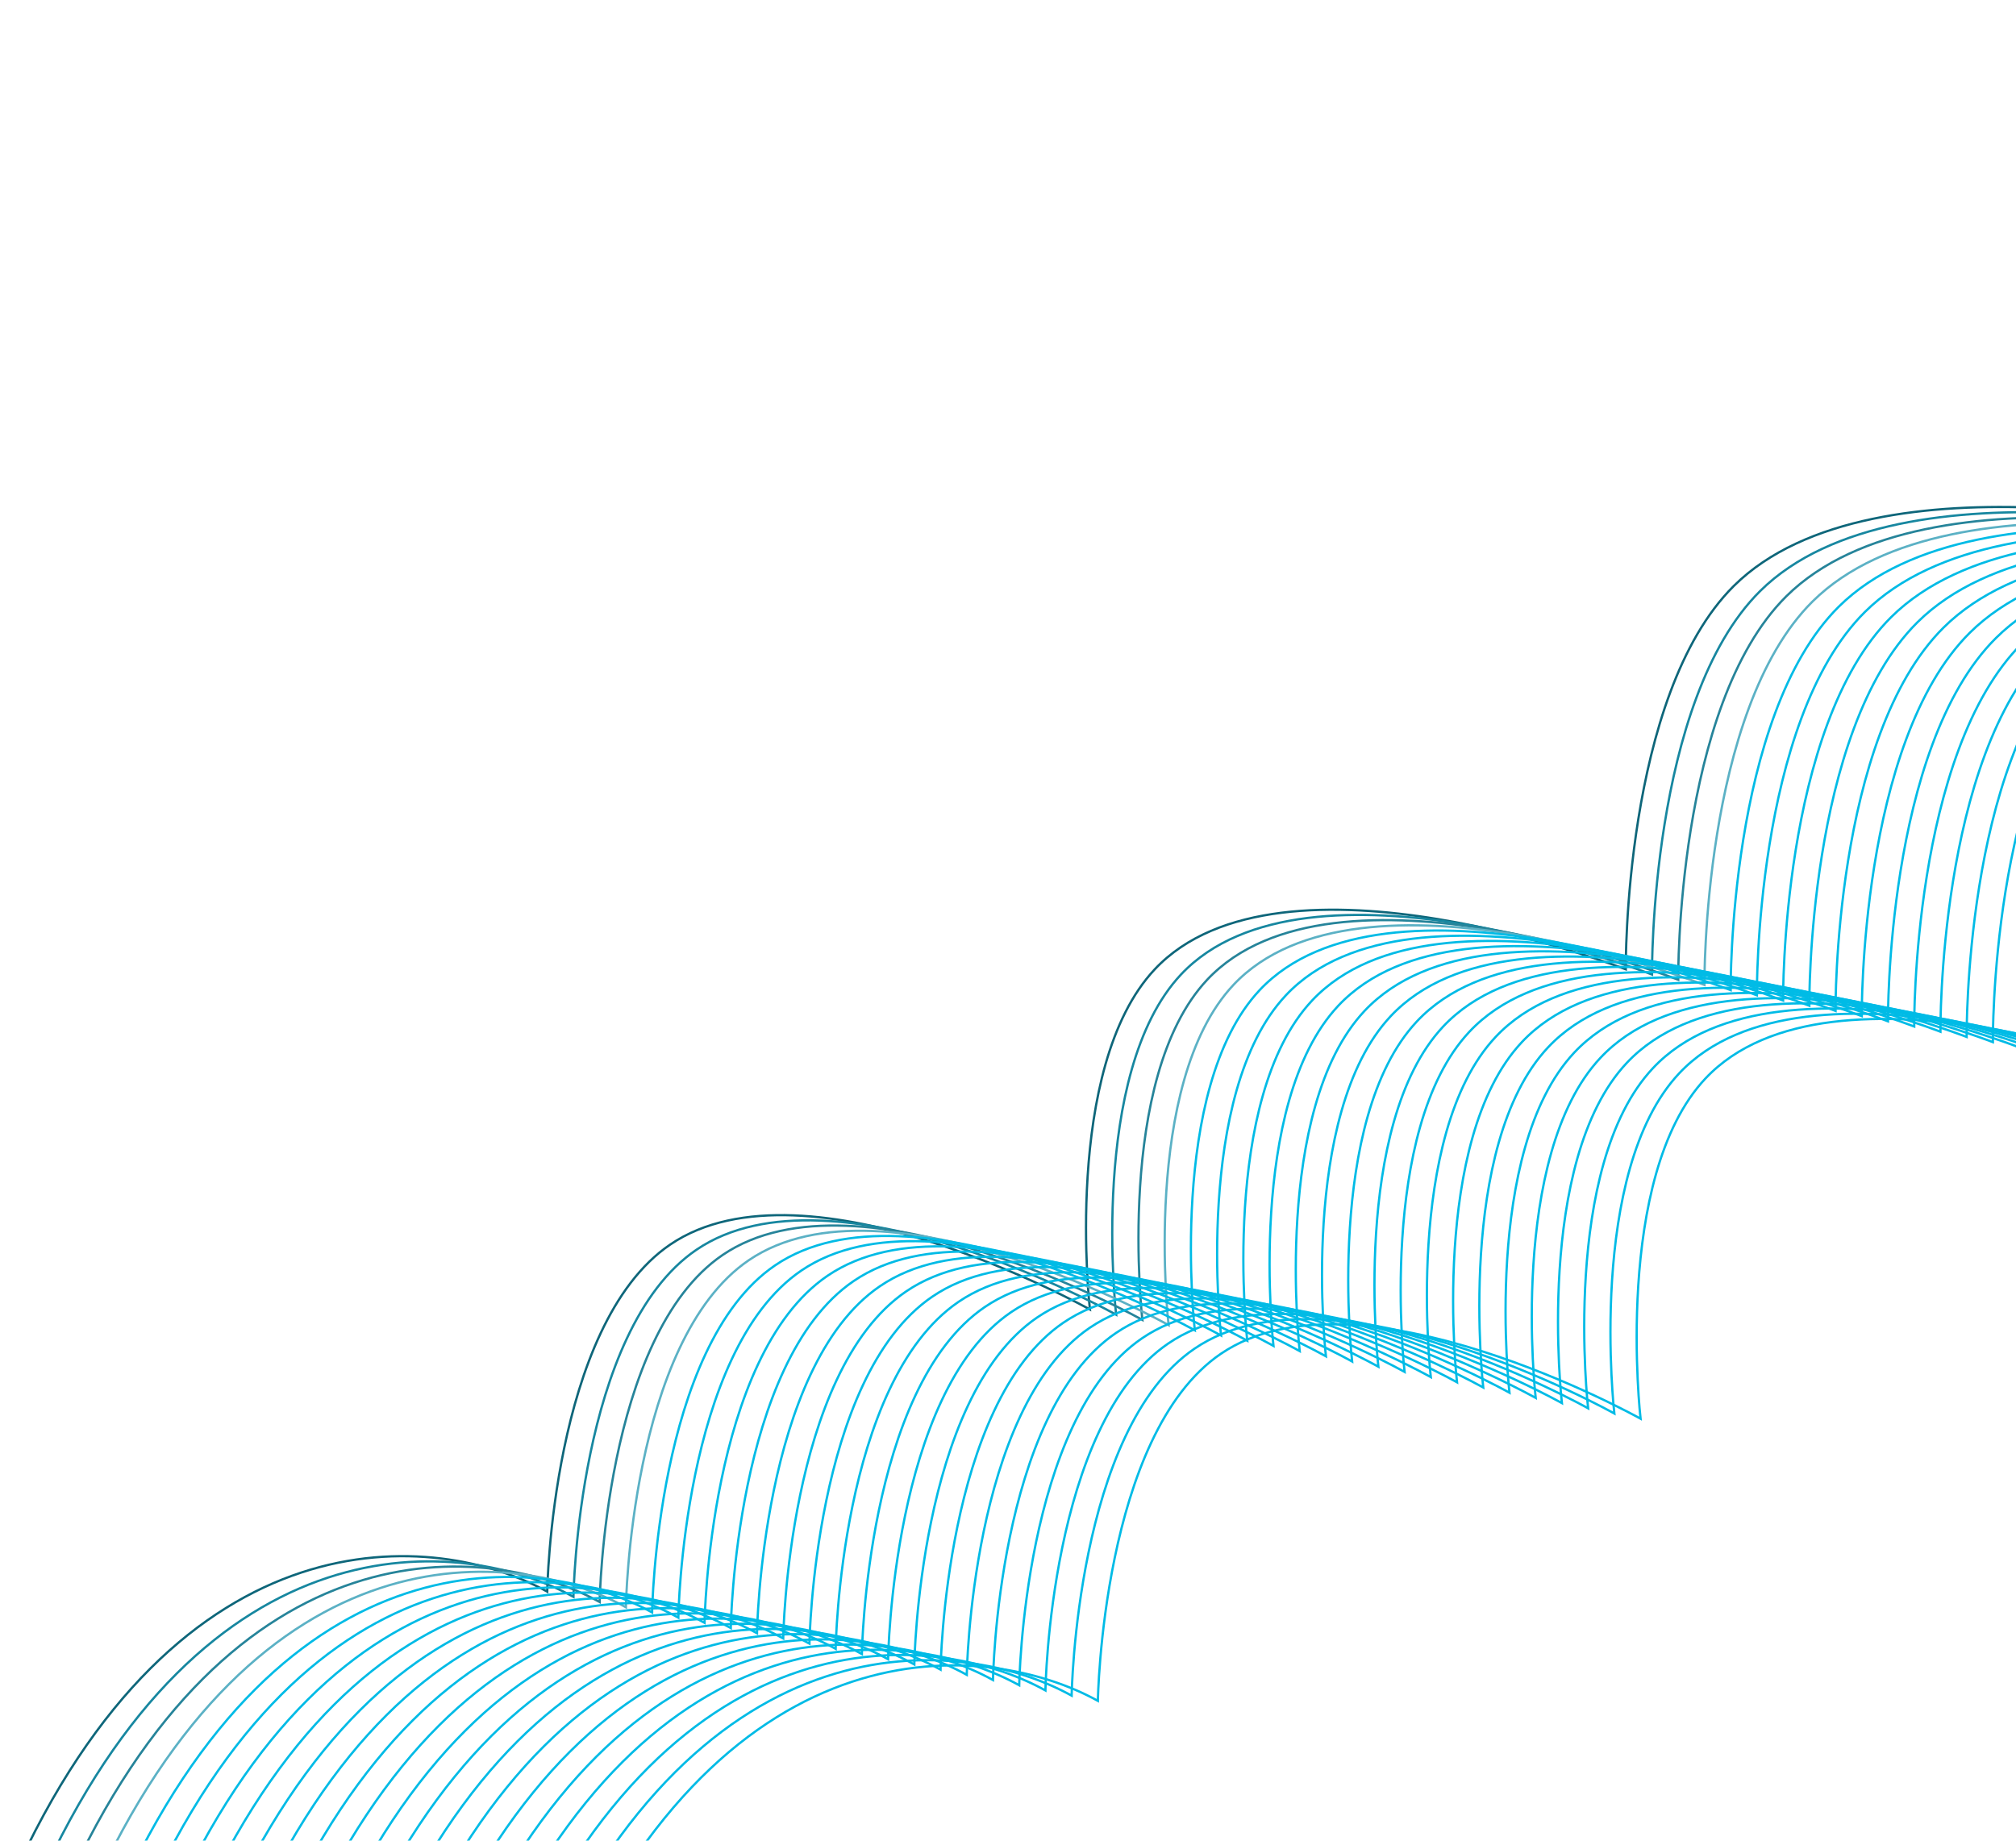 <svg width="886" height="809" viewBox="0 0 886 809" fill="none" xmlns="http://www.w3.org/2000/svg">
<g filter="url(#filter0_di_716_445)">
<path d="M5 818.5C78.6 653.3 192.667 665 240.5 691.5C240.5 691.5 242.277 574.556 294.5 539C354.764 497.969 479 567.5 479 567.5C479 567.5 466.813 461.325 507.5 418C562.839 359.072 714.5 418 714.5 418C714.5 418 713.451 297.637 762 249.5C824.018 188.009 984.5 227 984.5 227C984.5 227 991.288 120.529 1038.5 84C1081.38 50.821 1175.5 61.5 1175.5 61.5L1213.5 1" stroke="#0E667A"/>
<path d="M247 866.5C320.6 701.3 434.667 713 482.5 739.5C482.5 739.5 484.277 622.556 536.5 587C596.764 545.969 721 615.5 721 615.5C721 615.5 708.813 509.325 749.5 466C804.839 407.072 956.5 466 956.5 466C956.5 466 955.451 345.637 1004 297.5C1066.02 236.009 1226.5 275 1226.5 275C1226.5 275 1233.29 168.529 1280.5 132C1323.38 98.821 1417.5 109.5 1417.5 109.5L1455.5 49" stroke="#00BBE6"/>
<path d="M16.524 820.785C90.124 655.585 204.191 667.285 252.024 693.785C252.024 693.785 253.801 576.842 306.024 541.286C366.288 500.254 490.524 569.786 490.524 569.786C490.524 569.786 478.337 463.611 519.024 420.286C574.363 361.358 726.024 420.286 726.024 420.286C726.024 420.286 724.974 299.922 773.524 251.786C835.542 190.295 996.024 229.286 996.024 229.286C996.024 229.286 1002.81 122.815 1050.02 86.286C1092.91 53.107 1187.02 63.786 1187.02 63.786L1225.02 3.286" stroke="#1787A0"/>
<path d="M28.048 823.071C101.648 657.871 215.714 669.571 263.548 696.071C263.548 696.071 265.325 579.128 317.548 543.571C377.812 502.54 502.048 572.071 502.048 572.071C502.048 572.071 489.861 465.896 530.548 422.571C585.887 363.644 737.548 422.571 737.548 422.571C737.548 422.571 736.498 302.208 785.048 254.071C847.066 192.581 1007.55 231.571 1007.55 231.571C1007.55 231.571 1014.34 125.101 1061.55 88.571C1104.43 55.392 1198.55 66.071 1198.55 66.071L1236.55 5.571" stroke="#26849A"/>
<path d="M39.572 825.357C113.172 660.157 227.238 671.857 275.072 698.357C275.072 698.357 276.848 581.413 329.072 545.857C389.336 504.826 513.572 574.357 513.572 574.357C513.572 574.357 501.385 468.182 542.072 424.857C597.411 365.929 749.072 424.857 749.072 424.857C749.072 424.857 748.022 304.494 796.572 256.357C858.59 194.866 1019.07 233.857 1019.07 233.857C1019.07 233.857 1025.86 127.386 1073.07 90.857C1115.95 57.678 1210.07 68.357 1210.07 68.357L1248.07 7.857" stroke="#5BB1C5"/>
<path d="M51.095 827.643C124.695 662.443 238.762 674.143 286.595 700.643C286.595 700.643 288.372 583.699 340.595 548.143C400.859 507.112 525.095 576.643 525.095 576.643C525.095 576.643 512.908 470.468 553.595 427.143C608.934 368.216 760.595 427.143 760.595 427.143C760.595 427.143 759.546 306.78 808.095 258.643C870.113 197.152 1030.6 236.143 1030.6 236.143C1030.6 236.143 1037.38 129.673 1084.6 93.143C1127.48 59.964 1221.6 70.643 1221.6 70.643L1259.6 10.143" stroke="#00BBE6"/>
<path d="M62.619 829.929C136.219 664.729 250.286 676.429 298.119 702.929C298.119 702.929 299.896 585.985 352.119 550.429C412.383 509.397 536.619 578.929 536.619 578.929C536.619 578.929 524.432 472.754 565.119 429.429C620.458 370.501 772.119 429.429 772.119 429.429C772.119 429.429 771.07 309.065 819.619 260.929C881.637 199.438 1042.12 238.429 1042.12 238.429C1042.12 238.429 1048.91 131.958 1096.12 95.429C1139 62.25 1233.12 72.929 1233.12 72.929L1271.12 12.429" stroke="#00BBE6"/>
<path d="M74.143 832.214C147.743 667.014 261.809 678.714 309.643 705.214C309.643 705.214 311.42 588.271 363.643 552.714C423.907 511.683 548.143 581.214 548.143 581.214C548.143 581.214 535.956 475.04 576.643 431.714C631.982 372.787 783.643 431.714 783.643 431.714C783.643 431.714 782.593 311.351 831.143 263.214C893.161 201.724 1053.64 240.714 1053.64 240.714C1053.64 240.714 1060.43 134.244 1107.64 97.714C1150.52 64.536 1244.64 75.214 1244.64 75.214L1282.64 14.714" stroke="#00BBE6"/>
<path d="M85.667 834.5C159.267 669.3 273.333 681 321.167 707.5C321.167 707.5 322.944 590.556 375.167 555C435.431 513.969 559.667 583.5 559.667 583.5C559.667 583.5 547.48 477.325 588.167 434C643.506 375.072 795.167 434 795.167 434C795.167 434 794.117 313.637 842.667 265.5C904.685 204.009 1065.17 243 1065.17 243C1065.17 243 1071.95 136.529 1119.17 100C1162.05 66.821 1256.17 77.5 1256.17 77.5L1294.17 17" stroke="#00BBE6"/>
<path d="M97.19 836.785C170.79 671.585 284.857 683.285 332.69 709.785C332.69 709.785 334.467 592.842 386.69 557.286C446.955 516.254 571.19 585.786 571.19 585.786C571.19 585.786 559.004 479.611 599.69 436.286C655.03 377.358 806.69 436.286 806.69 436.286C806.69 436.286 805.641 315.922 854.19 267.786C916.209 206.295 1076.69 245.286 1076.69 245.286C1076.69 245.286 1083.48 138.815 1130.69 102.286C1173.57 69.107 1267.69 79.786 1267.69 79.786L1305.69 19.286" stroke="#00BBE6"/>
<path d="M108.714 839.071C182.314 673.871 296.381 685.571 344.214 712.071C344.214 712.071 345.991 595.128 398.214 559.571C458.479 518.54 582.714 588.071 582.714 588.071C582.714 588.071 570.527 481.896 611.214 438.571C666.553 379.644 818.214 438.571 818.214 438.571C818.214 438.571 817.165 318.208 865.714 270.071C927.733 208.581 1088.21 247.571 1088.21 247.571C1088.21 247.571 1095 141.101 1142.21 104.571C1185.1 71.392 1279.21 82.071 1279.21 82.071L1317.21 21.571" stroke="#00BBE6"/>
<path d="M120.238 841.357C193.838 676.157 307.905 687.857 355.738 714.357C355.738 714.357 357.515 597.413 409.738 561.857C470.002 520.826 594.238 590.357 594.238 590.357C594.238 590.357 582.051 484.182 622.738 440.857C678.077 381.929 829.738 440.857 829.738 440.857C829.738 440.857 828.689 320.494 877.238 272.357C939.256 210.866 1099.74 249.857 1099.74 249.857C1099.74 249.857 1106.53 143.386 1153.74 106.857C1196.62 73.678 1290.74 84.357 1290.74 84.357L1328.74 23.857" stroke="#00BBE6"/>
<path d="M131.762 843.643C205.362 678.443 319.429 690.143 367.262 716.643C367.262 716.643 369.039 599.699 421.262 564.143C481.526 523.112 605.762 592.643 605.762 592.643C605.762 592.643 593.575 486.468 634.262 443.143C689.601 384.216 841.262 443.143 841.262 443.143C841.262 443.143 840.213 322.78 888.762 274.643C950.78 213.152 1111.26 252.143 1111.26 252.143C1111.26 252.143 1118.05 145.673 1165.26 109.143C1208.14 75.964 1302.26 86.643 1302.26 86.643L1340.26 26.143" stroke="#00BBE6"/>
<path d="M143.286 845.929C216.886 680.729 330.952 692.429 378.786 718.929C378.786 718.929 380.563 601.985 432.786 566.429C493.05 525.397 617.286 594.929 617.286 594.929C617.286 594.929 605.099 488.754 645.786 445.429C701.125 386.501 852.786 445.429 852.786 445.429C852.786 445.429 851.736 325.065 900.286 276.929C962.304 215.438 1122.79 254.429 1122.79 254.429C1122.79 254.429 1129.57 147.958 1176.79 111.429C1219.67 78.25 1313.79 88.929 1313.79 88.929L1351.79 28.429" stroke="#00BBE6"/>
<path d="M154.81 848.214C228.41 683.014 342.476 694.714 390.31 721.214C390.31 721.214 392.087 604.271 444.31 568.714C504.574 527.683 628.81 597.214 628.81 597.214C628.81 597.214 616.623 491.04 657.31 447.714C712.649 388.787 864.31 447.714 864.31 447.714C864.31 447.714 863.26 327.351 911.81 279.214C973.828 217.724 1134.31 256.714 1134.31 256.714C1134.31 256.714 1141.1 150.244 1188.31 113.714C1231.19 80.536 1325.31 91.214 1325.31 91.214L1363.31 30.714" stroke="#00BBE6"/>
<path d="M166.333 850.5C239.933 685.3 354 697 401.833 723.5C401.833 723.5 403.61 606.556 455.833 571C516.097 529.969 640.333 599.5 640.333 599.5C640.333 599.5 628.146 493.325 668.833 450C724.172 391.072 875.833 450 875.833 450C875.833 450 874.784 329.637 923.333 281.5C985.351 220.009 1145.83 259 1145.83 259C1145.83 259 1152.62 152.529 1199.83 116C1242.71 82.821 1336.83 93.5 1336.83 93.5L1374.83 33" stroke="#00BBE6"/>
<path d="M177.857 852.785C251.457 687.585 365.524 699.285 413.357 725.785C413.357 725.785 415.134 608.842 467.357 573.286C527.621 532.254 651.857 601.786 651.857 601.786C651.857 601.786 639.67 495.611 680.357 452.286C735.696 393.358 887.357 452.286 887.357 452.286C887.357 452.286 886.308 331.922 934.857 283.786C996.875 222.295 1157.36 261.286 1157.36 261.286C1157.36 261.286 1164.15 154.815 1211.36 118.286C1254.24 85.107 1348.36 95.786 1348.36 95.786L1386.36 35.286" stroke="#00BBE6"/>
<path d="M189.381 855.071C262.981 689.871 377.048 701.571 424.881 728.071C424.881 728.071 426.658 611.128 478.881 575.571C539.145 534.54 663.381 604.071 663.381 604.071C663.381 604.071 651.194 497.896 691.881 454.571C747.22 395.644 898.881 454.571 898.881 454.571C898.881 454.571 897.831 334.208 946.381 286.071C1008.4 224.581 1168.88 263.571 1168.88 263.571C1168.88 263.571 1175.67 157.101 1222.88 120.571C1265.76 87.392 1359.88 98.071 1359.88 98.071L1397.88 37.571" stroke="#00BBE6"/>
<path d="M200.905 857.357C274.505 692.157 388.571 703.857 436.405 730.357C436.405 730.357 438.182 613.413 490.405 577.857C550.669 536.826 674.905 606.357 674.905 606.357C674.905 606.357 662.718 500.182 703.405 456.857C758.744 397.929 910.405 456.857 910.405 456.857C910.405 456.857 909.355 336.494 957.905 288.357C1019.92 226.866 1180.4 265.857 1180.4 265.857C1180.4 265.857 1187.19 159.386 1234.4 122.857C1277.29 89.678 1371.4 100.357 1371.4 100.357L1409.4 39.857" stroke="#00BBE6"/>
<path d="M212.428 859.643C286.028 694.443 400.095 706.143 447.928 732.643C447.928 732.643 449.705 615.699 501.928 580.143C562.193 539.112 686.428 608.643 686.428 608.643C686.428 608.643 674.242 502.468 714.928 459.143C770.268 400.216 921.928 459.143 921.928 459.143C921.928 459.143 920.879 338.78 969.428 290.643C1031.45 229.152 1191.93 268.143 1191.93 268.143C1191.93 268.143 1198.72 161.673 1245.93 125.143C1288.81 91.964 1382.93 102.643 1382.93 102.643L1420.93 42.143" stroke="#00BBE6"/>
<path d="M223.952 861.929C297.552 696.729 411.619 708.429 459.452 734.929C459.452 734.929 461.229 617.985 513.452 582.429C573.717 541.397 697.952 610.929 697.952 610.929C697.952 610.929 685.766 504.754 726.452 461.429C781.791 402.501 933.452 461.429 933.452 461.429C933.452 461.429 932.403 341.065 980.952 292.929C1042.97 231.438 1203.45 270.429 1203.45 270.429C1203.45 270.429 1210.24 163.958 1257.45 127.429C1300.33 94.25 1394.45 104.929 1394.45 104.929L1432.45 44.429" stroke="#00BBE6"/>
<path d="M235.476 864.214C309.076 699.014 423.143 710.714 470.976 737.214C470.976 737.214 472.753 620.271 524.976 584.714C585.24 543.683 709.476 613.214 709.476 613.214C709.476 613.214 697.289 507.04 737.976 463.714C793.315 404.787 944.976 463.714 944.976 463.714C944.976 463.714 943.927 343.351 992.476 295.214C1054.49 233.724 1214.98 272.714 1214.98 272.714C1214.98 272.714 1221.76 166.244 1268.98 129.714C1311.86 96.536 1405.98 107.214 1405.98 107.214L1443.98 46.714" stroke="#00BBE6"/>
</g>
<defs>
<filter id="filter0_di_716_445" x="0.543" y="0.734" width="1459.38" height="873.969" filterUnits="userSpaceOnUse" color-interpolation-filters="sRGB">
<feFlood flood-opacity="0" result="BackgroundImageFix"/>
<feColorMatrix in="SourceAlpha" type="matrix" values="0 0 0 0 0 0 0 0 0 0 0 0 0 0 0 0 0 0 127 0" result="hardAlpha"/>
<feOffset dy="4"/>
<feGaussianBlur stdDeviation="2"/>
<feComposite in2="hardAlpha" operator="out"/>
<feColorMatrix type="matrix" values="0 0 0 0 0 0 0 0 0 0 0 0 0 0 0 0 0 0 0.25 0"/>
<feBlend mode="normal" in2="BackgroundImageFix" result="effect1_dropShadow_716_445"/>
<feBlend mode="normal" in="SourceGraphic" in2="effect1_dropShadow_716_445" result="shape"/>
<feColorMatrix in="SourceAlpha" type="matrix" values="0 0 0 0 0 0 0 0 0 0 0 0 0 0 0 0 0 0 127 0" result="hardAlpha"/>
<feOffset dy="4"/>
<feGaussianBlur stdDeviation="2"/>
<feComposite in2="hardAlpha" operator="arithmetic" k2="-1" k3="1"/>
<feColorMatrix type="matrix" values="0 0 0 0 0 0 0 0 0 0 0 0 0 0 0 0 0 0 0.25 0"/>
<feBlend mode="normal" in2="shape" result="effect2_innerShadow_716_445"/>
</filter>
</defs>
</svg>
